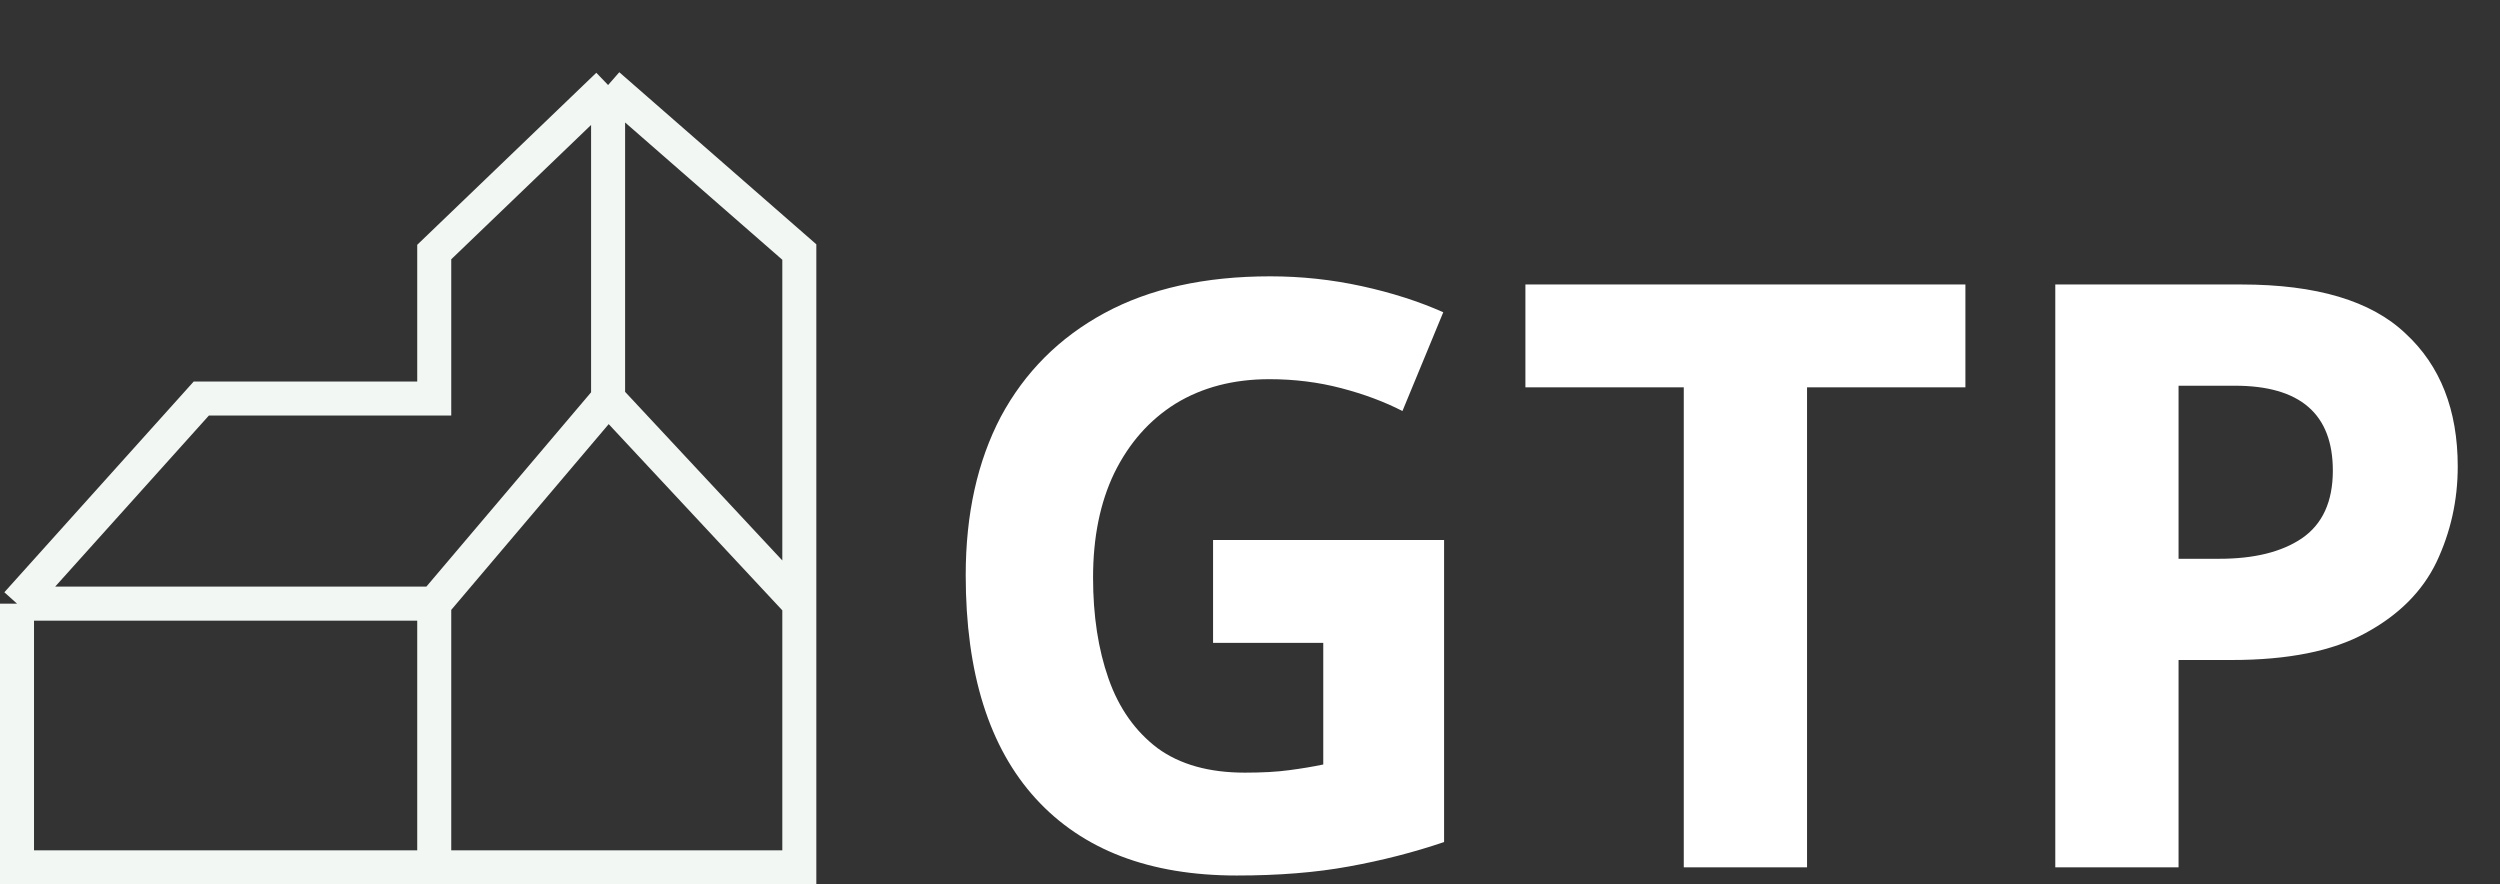 <svg width="147" height="52" viewBox="0 0 147 52" fill="none" xmlns="http://www.w3.org/2000/svg">
<rect x="0" y="0" width="147" height="52" fill="#333333" stroke="none"/>
<path d="M71.328 31.752H84.912V49.512C83.12 50.12 81.248 50.6 79.296 50.952C77.376 51.304 75.184 51.48 72.72 51.48C67.6 51.48 63.664 49.976 60.912 46.968C58.16 43.96 56.784 39.576 56.784 33.816C56.784 30.232 57.472 27.128 58.848 24.504C60.256 21.88 62.288 19.848 64.944 18.408C67.6 16.968 70.848 16.248 74.688 16.248C76.512 16.248 78.304 16.44 80.064 16.824C81.824 17.208 83.424 17.72 84.864 18.36L82.464 24.168C81.408 23.624 80.208 23.176 78.864 22.824C77.52 22.472 76.112 22.296 74.64 22.296C72.528 22.296 70.688 22.776 69.12 23.736C67.584 24.696 66.384 26.056 65.52 27.816C64.688 29.544 64.272 31.592 64.272 33.96C64.272 36.2 64.576 38.184 65.184 39.912C65.792 41.64 66.752 43 68.064 43.992C69.376 44.952 71.088 45.432 73.2 45.432C74.224 45.432 75.088 45.384 75.792 45.288C76.528 45.192 77.2 45.08 77.808 44.952V37.8H71.328V31.752ZM106.254 51H99.006V22.776H89.694V16.728H115.566V22.776H106.254V51ZM131.795 16.728C136.211 16.728 139.427 17.688 141.443 19.608C143.491 21.496 144.515 24.104 144.515 27.432C144.515 29.416 144.099 31.288 143.267 33.048C142.435 34.776 141.043 36.168 139.091 37.224C137.171 38.28 134.547 38.808 131.219 38.808H128.099V51H120.851V16.728H131.795ZM131.411 22.68H128.099V32.856H130.499C132.547 32.856 134.163 32.456 135.347 31.656C136.563 30.824 137.171 29.496 137.171 27.672C137.171 24.344 135.251 22.68 131.411 22.68Z" fill="white"/>
<path d="M1 35.494V51H25.533M1 35.494L11.836 23.434H25.533V14.82L35.756 5M1 35.494H25.533M35.756 5L47 14.82V35.494M35.756 5V23.434M25.533 35.494V51M25.533 35.494L35.756 23.434M25.533 51H47V35.494M35.756 23.434L47 35.494" stroke="#F2F7F4" stroke-width="2"/>
</svg>
